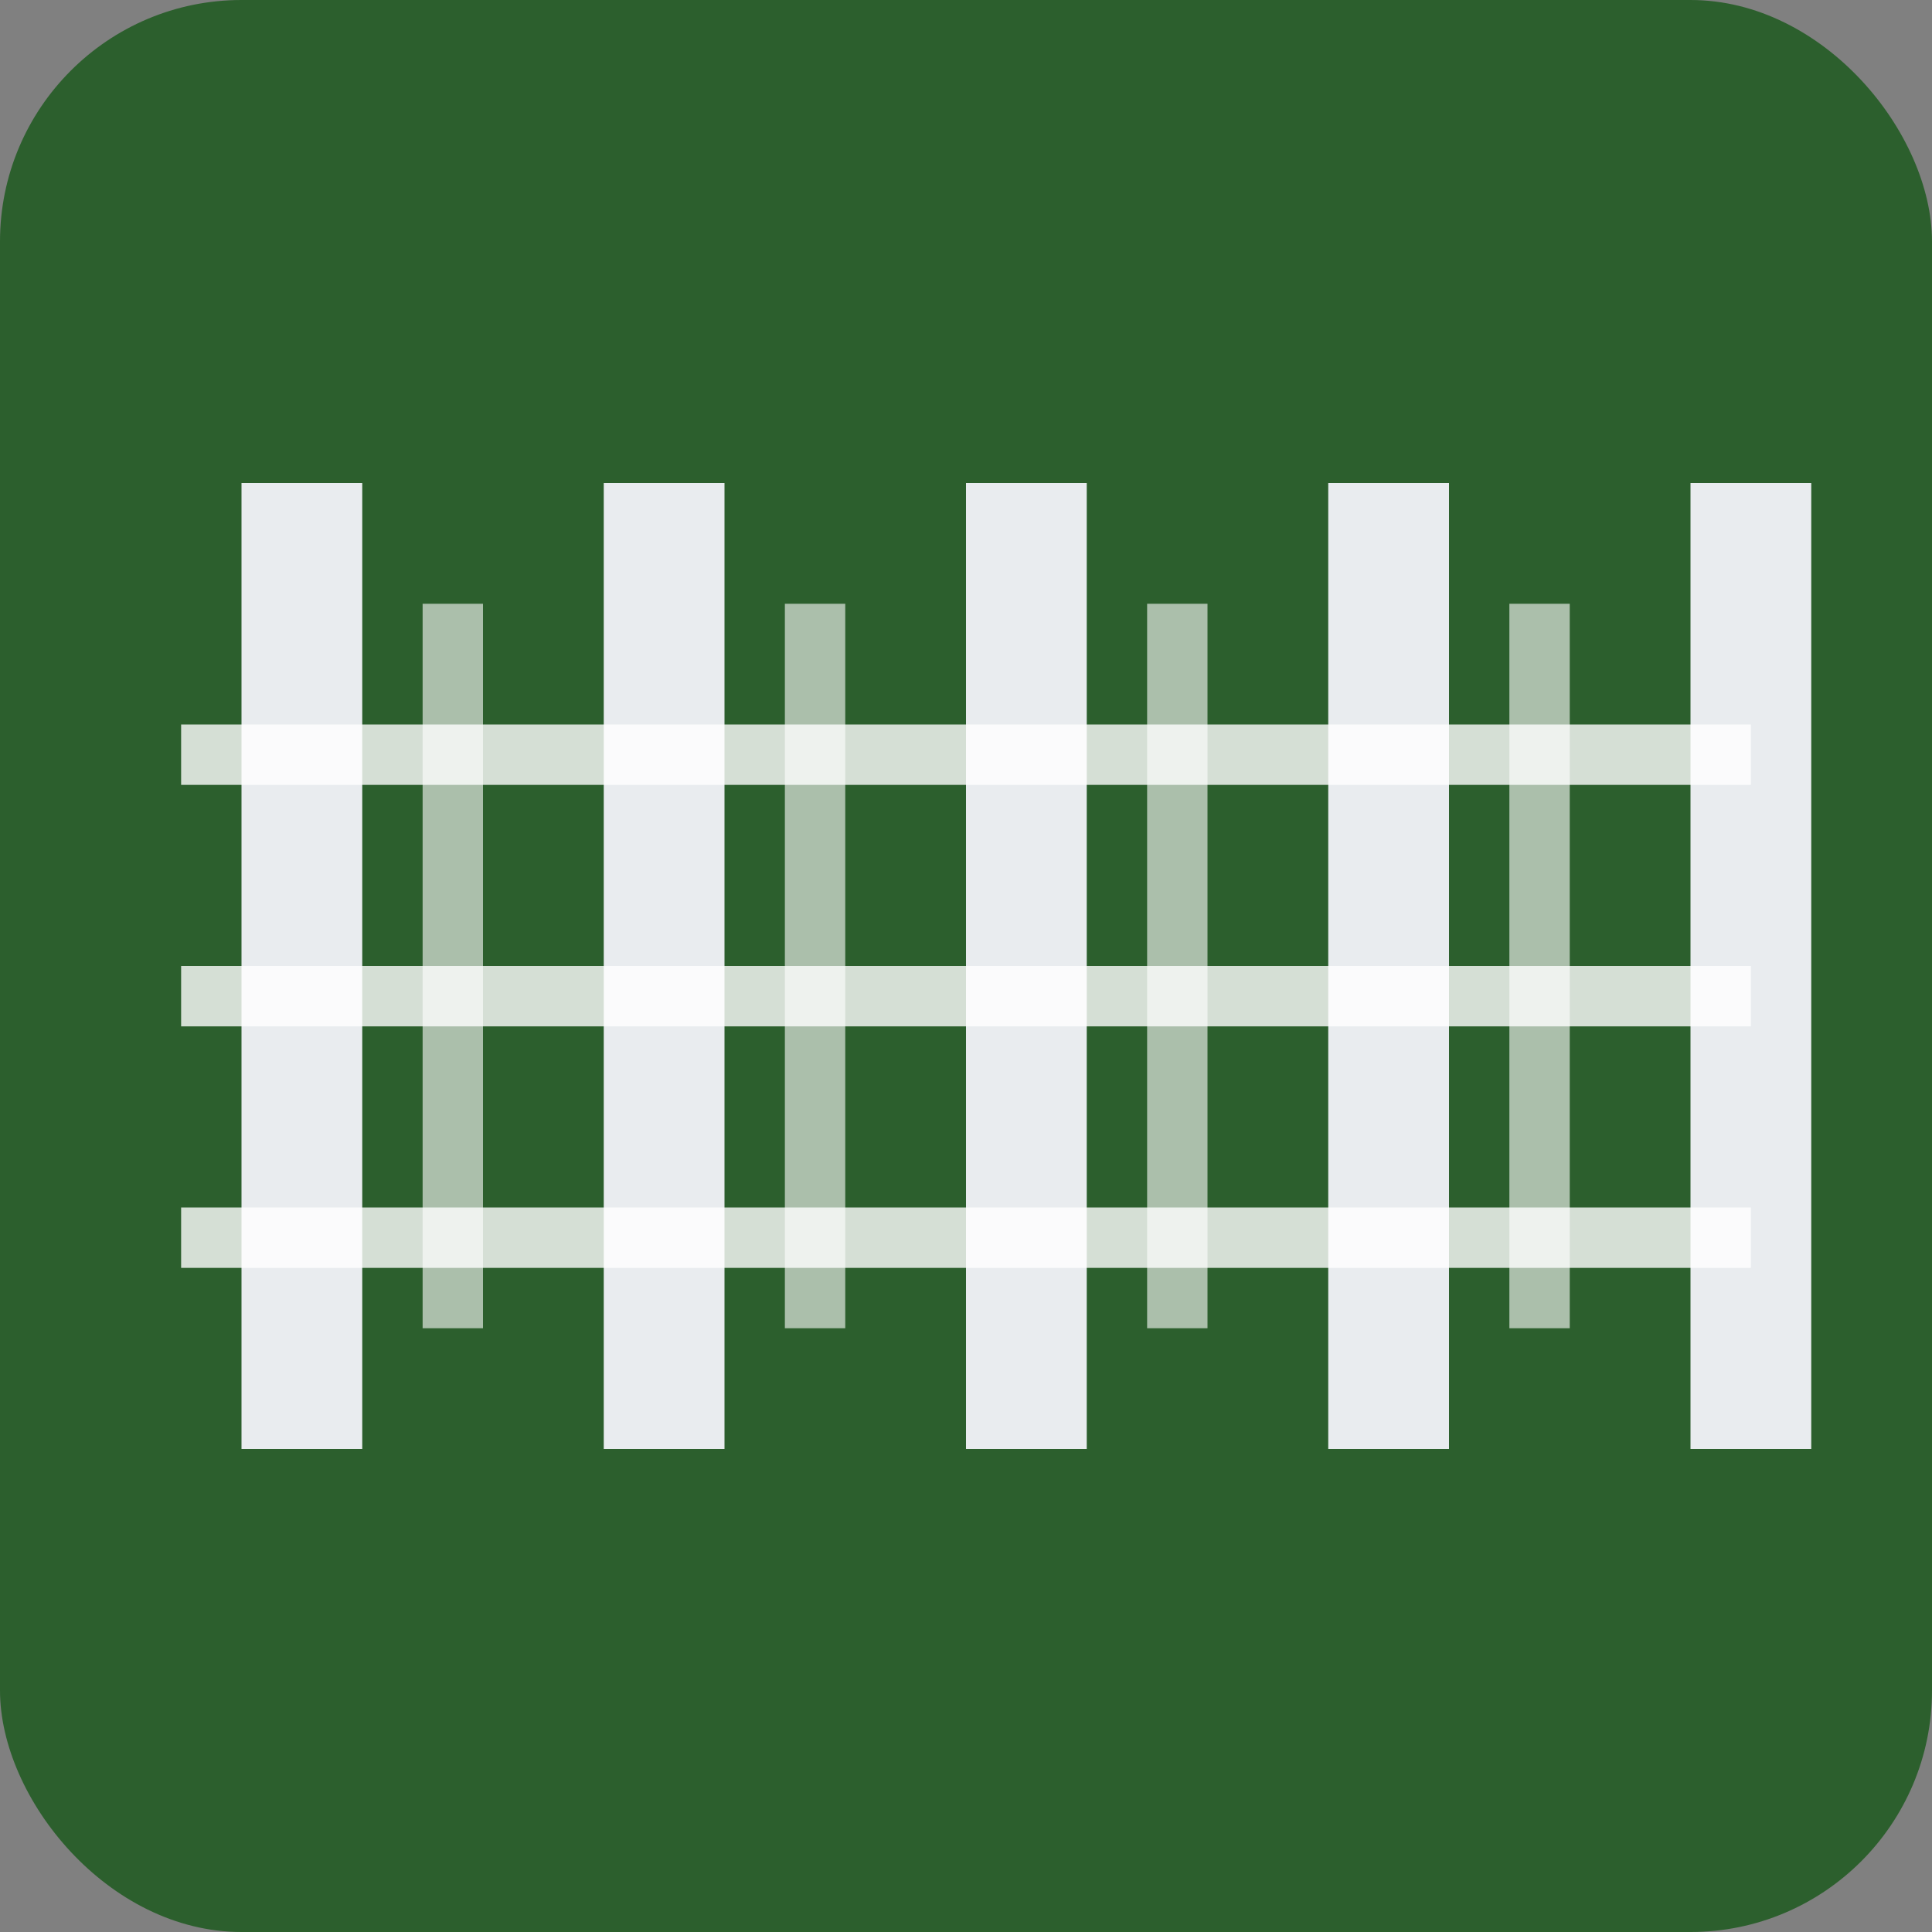 <svg width="32" height="32" viewBox="0 0 32 32" xmlns="http://www.w3.org/2000/svg">
  <rect x="0" y="0" width="32" height="32" fill="#808080" stroke="none"/>
  <!-- Tło -->
  <rect width="32" height="32" fill="#2c5f2d" rx="4"/>
  
  <!-- Słupki ogrodzenia -->
  <rect x="4" y="8" width="2" height="16" fill="#e9ecef"/>
  <rect x="10" y="8" width="2" height="16" fill="#e9ecef"/>
  <rect x="16" y="8" width="2" height="16" fill="#e9ecef"/>
  <rect x="22" y="8" width="2" height="16" fill="#e9ecef"/>
  <rect x="28" y="8" width="2" height="16" fill="#e9ecef"/>
  
  <!-- Poziome elementy siatki -->
  <rect x="3" y="12" width="26" height="1" fill="#ffffff" opacity="0.8"/>
  <rect x="3" y="16" width="26" height="1" fill="#ffffff" opacity="0.8"/>
  <rect x="3" y="20" width="26" height="1" fill="#ffffff" opacity="0.8"/>
  
  <!-- Pionowe elementy siatki (siatka) -->
  <rect x="7" y="10" width="1" height="12" fill="#ffffff" opacity="0.6"/>
  <rect x="13" y="10" width="1" height="12" fill="#ffffff" opacity="0.6"/>
  <rect x="19" y="10" width="1" height="12" fill="#ffffff" opacity="0.6"/>
  <rect x="25" y="10" width="1" height="12" fill="#ffffff" opacity="0.6"/>
</svg>